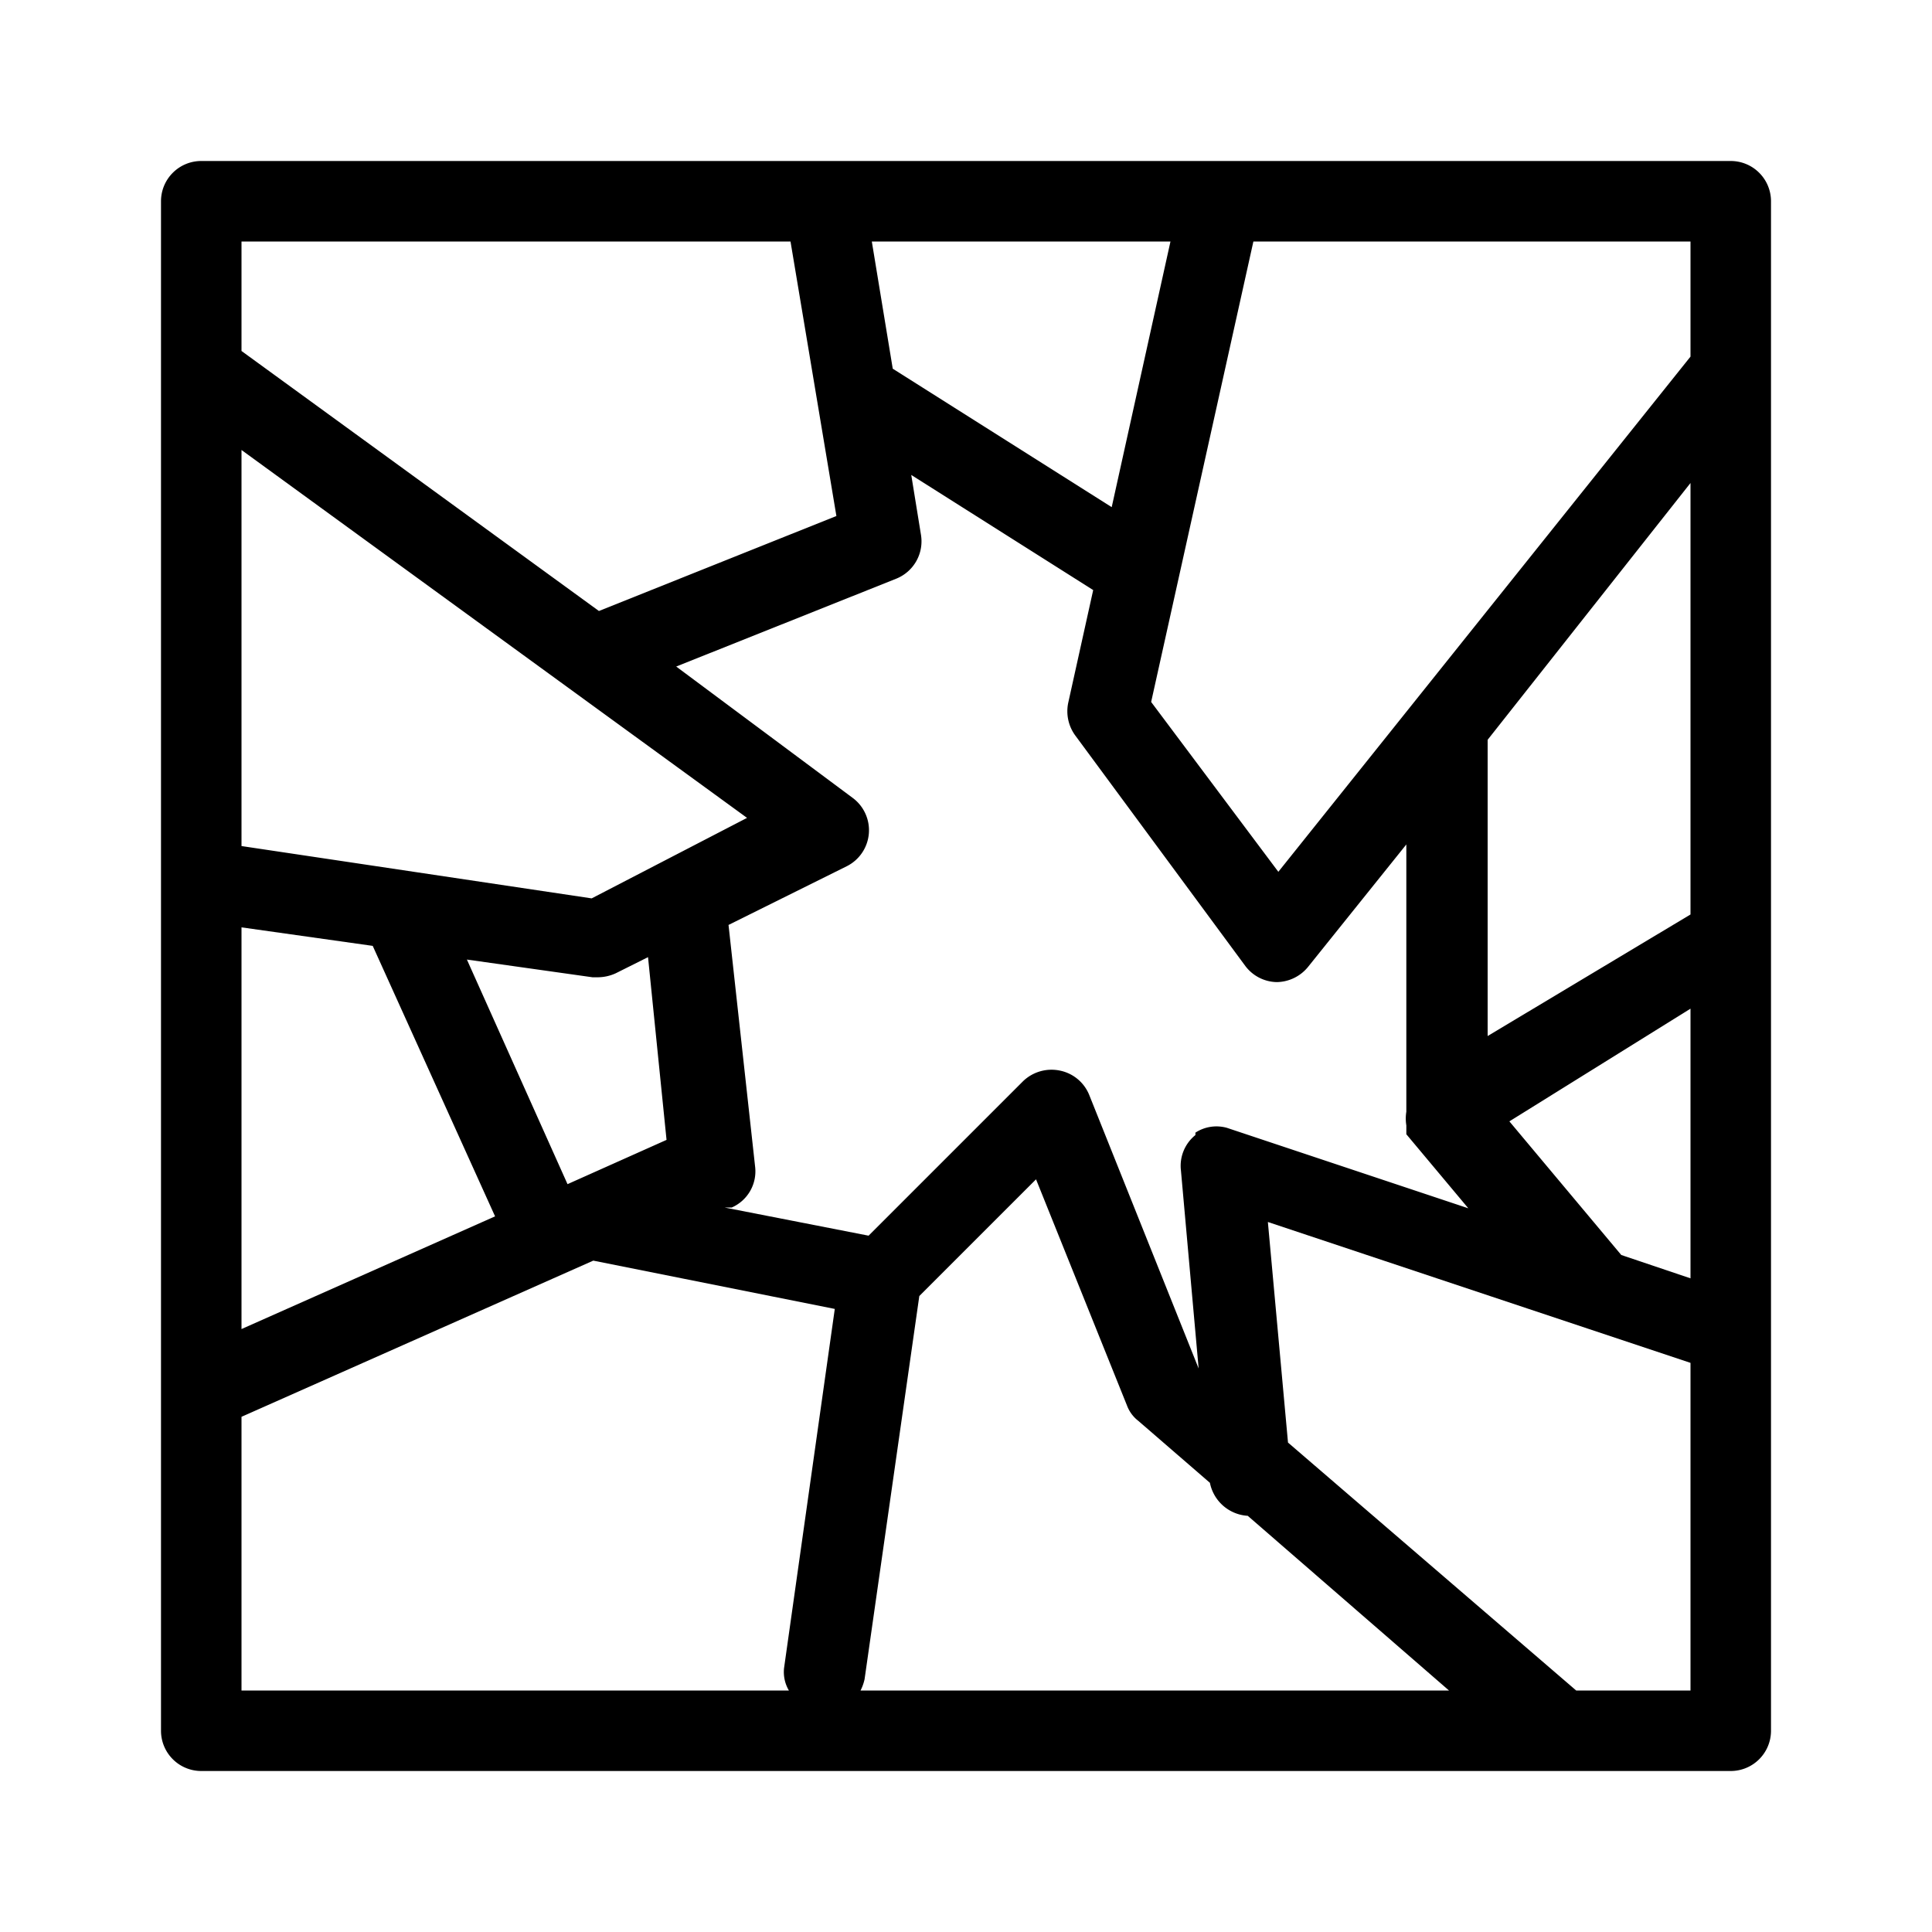 <svg xmlns="http://www.w3.org/2000/svg" width="24" height="24" viewBox="0 0 24 24"><g id="Icons"><path d="M21.5,2H2.5a.5.5,0,0,0-.5.5v19a.5.5,0,0,0,.5.5h19a.5.5,0,0,0,.5-.5V2.5A.5.5,0,0,0,21.5,2ZM11.42,16.1l1.45-1.45L14,17.46a.43.43,0,0,0,.14.19l.89.77a.51.51,0,0,0,.47.41L18,21H10.69a.58.58,0,0,0,.05-.14Zm3.43-2a.49.49,0,0,0-.18.44L14.89,17h0l-1.36-3.4a.5.5,0,0,0-.36-.3.51.51,0,0,0-.46.13l-1.92,1.92L9,15l.09,0a.49.49,0,0,0,.29-.51l-.33-3,1.47-.73a.5.5,0,0,0,.07-.85L8.4,8.28l2.73-1.09a.5.5,0,0,0,.31-.55l-.12-.74,2.26,1.43-.31,1.4a.51.51,0,0,0,.09.41L15.47,12a.5.5,0,0,0,.39.2h0a.51.51,0,0,0,.39-.19l1.22-1.52v3.32s0,0,0,0a.53.53,0,0,0,0,.17l0,.06,0,.05.77.92-3-1A.48.48,0,0,0,14.85,14.07ZM9.28,10.16l-1.93,1L3,10.51V5.59Zm-1,4-1.23.55L5.8,11.92l1.56.22h.07a.54.54,0,0,0,.22-.05l.4-.2ZM3,11.52l1.63.23,1.52,3.36L3,16.51ZM13.81,6.3,11.09,4.58,10.83,3h3.71ZM21,11.36l-2.52,1.51V9.19L21,6Zm-.86,4.23s0,0,0,0l-1.39-1.66L21,12.53v3.35ZM21,4.43l-5.12,6.4L14.3,8.72,15.57,3H21ZM9.82,3l.57,3.41L7.44,7.59,3,4.36V3ZM3,17.6l4.37-1.94,3,.6-.63,4.46A.45.45,0,0,0,9.8,21H3ZM19.58,21,16,17.92l-.25-2.74L21,16.93V21Z"/></g></svg>